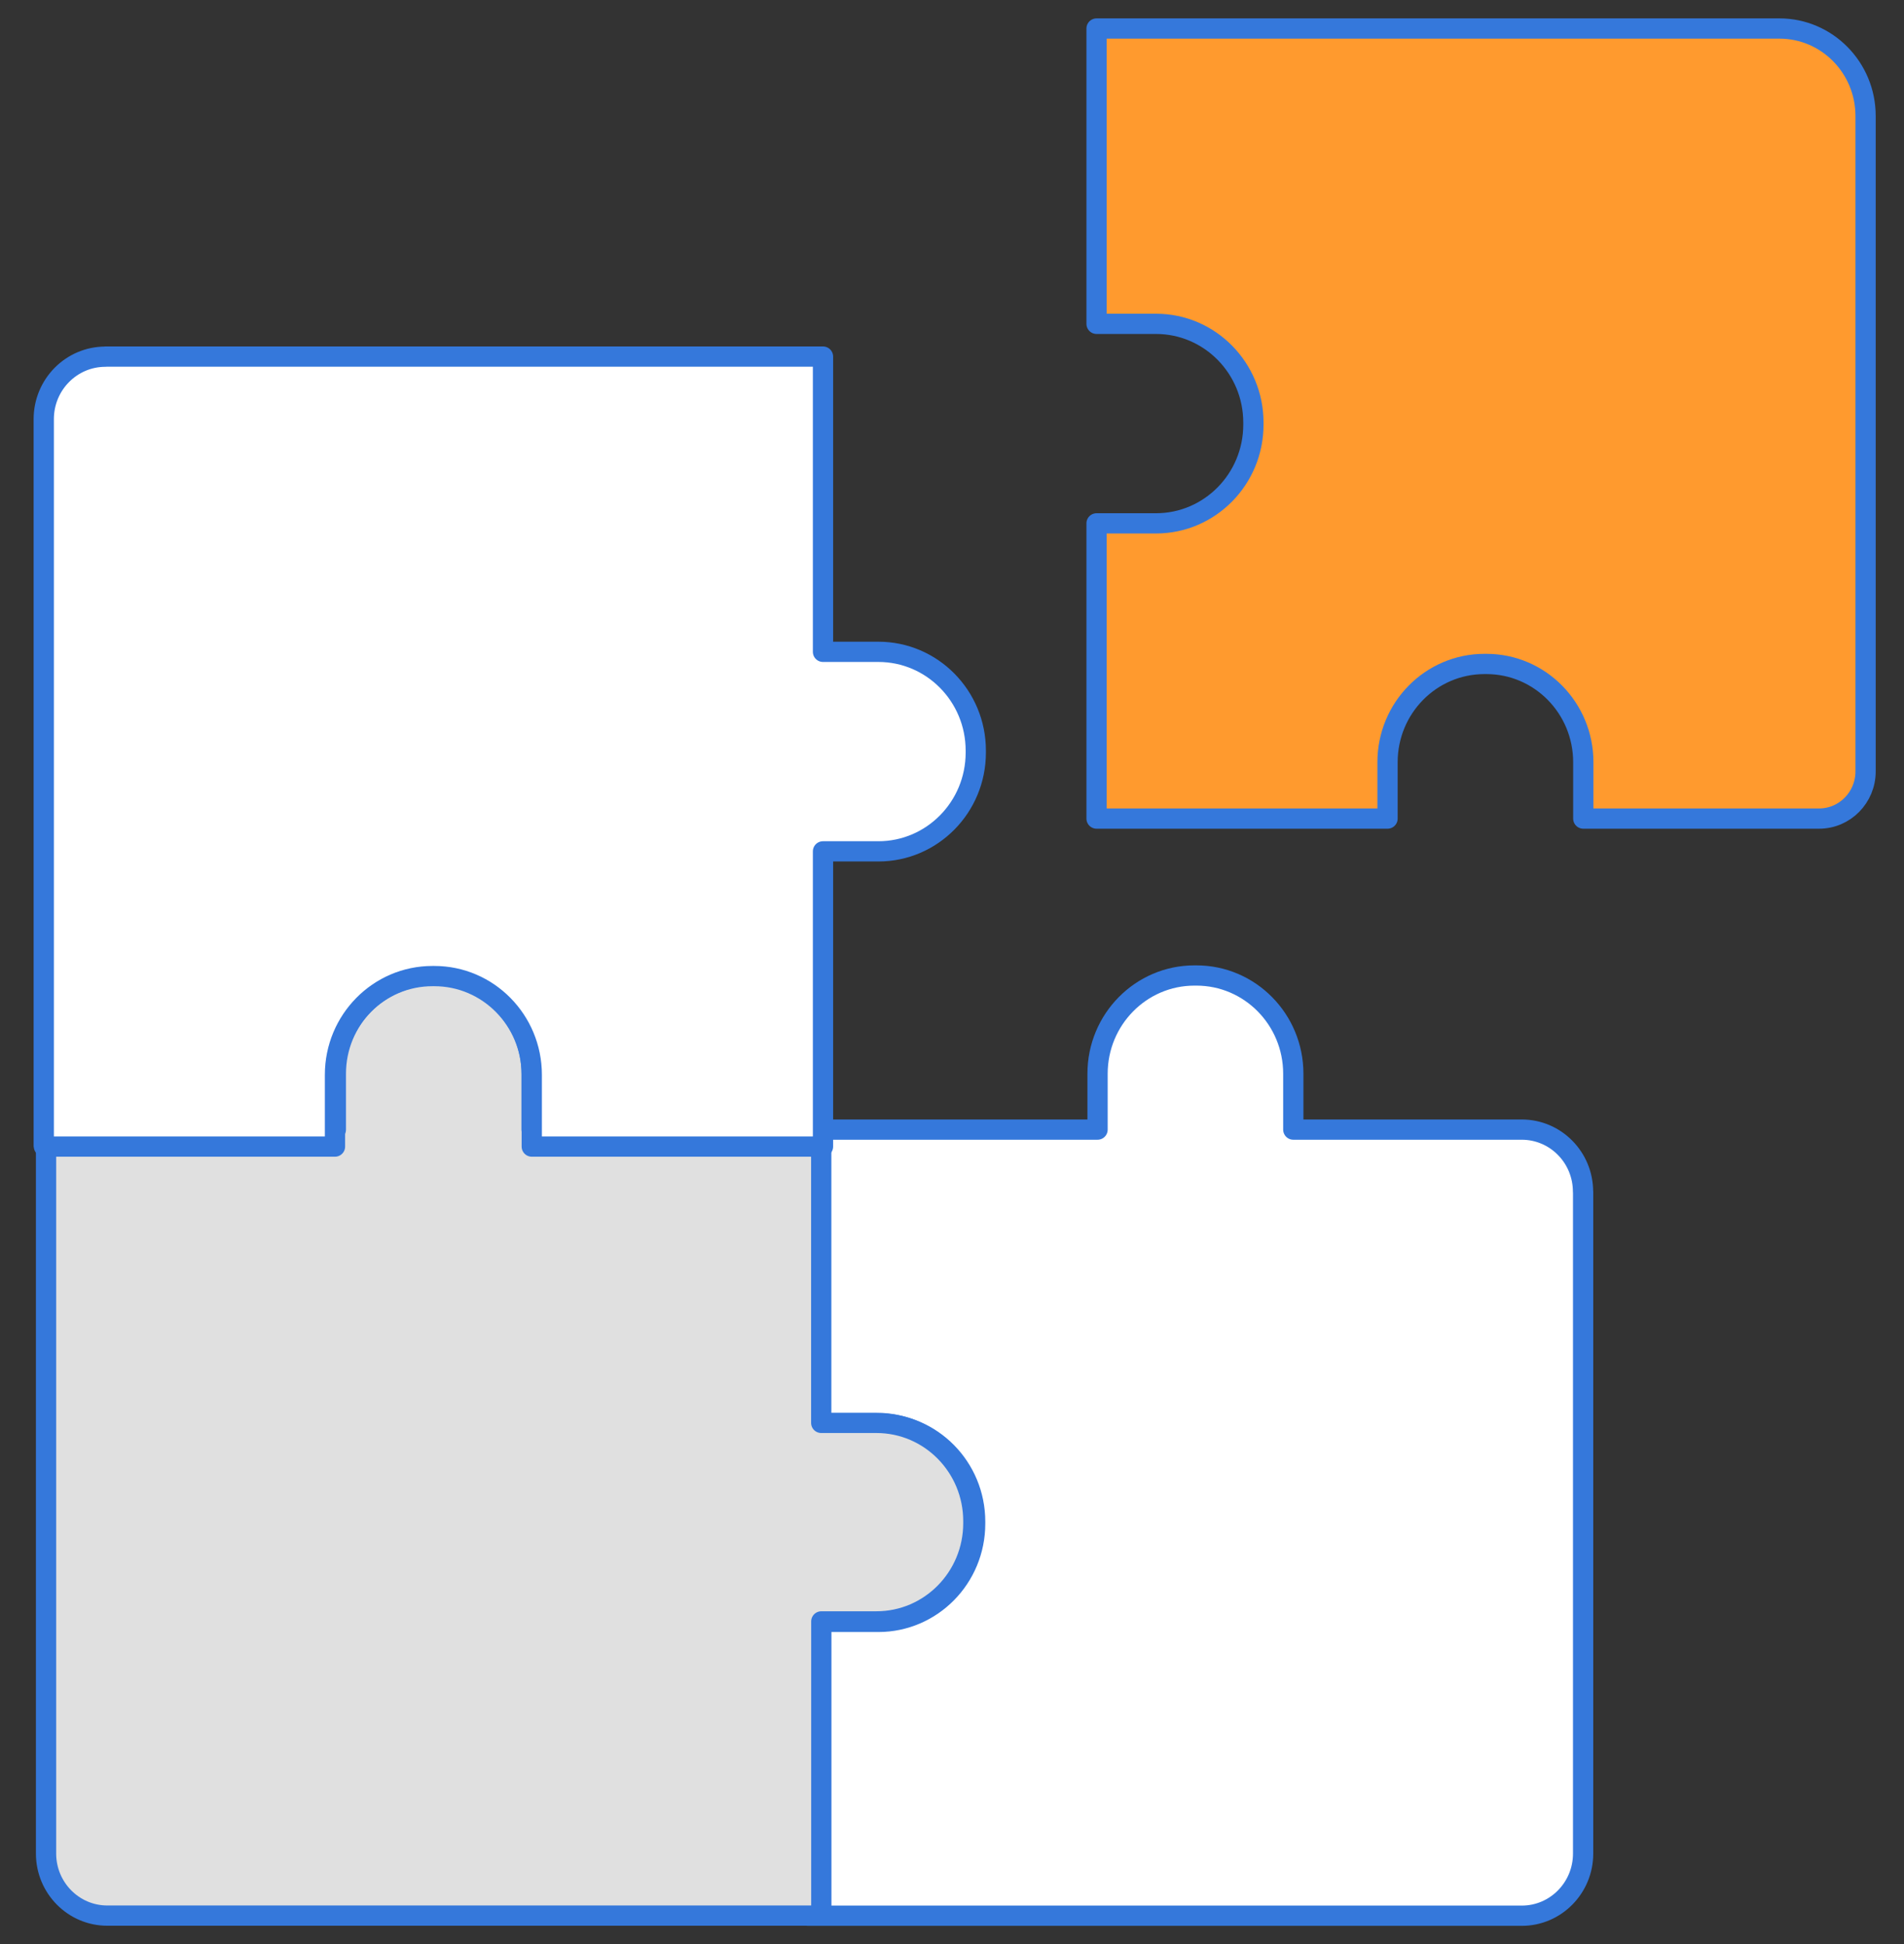 <svg width="94" height="96" viewBox="0 0 94 96" fill="none" xmlns="http://www.w3.org/2000/svg">
<rect x="0" y="0" width="94" height="96" fill="#333333" stroke="none"/>
<path d="M78.154 58.846C78.154 57.15 76.799 55.779 75.128 55.779H63.85V53.02C63.85 50.34 61.708 48.169 59.066 48.169H58.97C56.328 48.169 54.186 50.34 54.186 53.02V55.779H39.883V70.286H43.359C46.001 70.286 48.143 72.457 48.143 75.137V75.237C48.143 77.917 46.001 80.088 43.359 80.088H39.883V94.596H75.132C76.803 94.596 78.158 93.22 78.158 91.528V58.85L78.154 58.846Z" fill="white" stroke="#3578DB" stroke-linecap="round" stroke-linejoin="round"/>
<path d="M43.266 70.261H40.544V55.779H26.245V53.02C26.245 50.34 24.103 48.169 21.461 48.169H21.365C18.723 48.169 16.581 50.34 16.581 53.02V55.779H2.273V91.524C2.273 93.22 3.628 94.591 5.299 94.591H40.548V80.063H43.27C45.912 80.063 48.054 77.892 48.054 75.212V75.112C48.054 72.433 45.912 70.261 43.27 70.261H43.266Z" fill="#E0E0E0" stroke="#3578DB" stroke-linecap="round" stroke-linejoin="round"/>
<path d="M5.202 17.608H40.631V32.187H43.365C46.02 32.187 48.174 34.37 48.174 37.063V37.163C48.174 39.855 46.02 42.039 43.365 42.039H40.631V56.617H26.253V53.074C26.253 50.382 24.098 48.198 21.444 48.198H21.348C18.693 48.198 16.538 50.382 16.538 53.074V56.617H2.177C2.177 56.617 2.16 56.608 2.16 56.6V20.697C2.16 18.992 3.523 17.613 5.202 17.613V17.608Z" fill="white" stroke="#3578DB" stroke-linecap="round" stroke-linejoin="round"/>
<path d="M78.167 38.516V37.637C78.167 34.957 76.025 32.786 73.383 32.786H73.287C70.644 32.786 68.502 34.957 68.502 37.637V40.421H54.137V25.843H57.071C59.725 25.843 61.88 23.659 61.88 20.967V20.867C61.88 18.174 59.725 15.991 57.071 15.991H54.137V1.408H87.848C90.199 1.408 92.103 3.342 92.103 5.726V38.095C92.103 39.379 91.074 40.421 89.807 40.421H78.167V38.516Z" fill="#FF9A2E" stroke="#3578DB" stroke-linejoin="round"/>
</svg>
